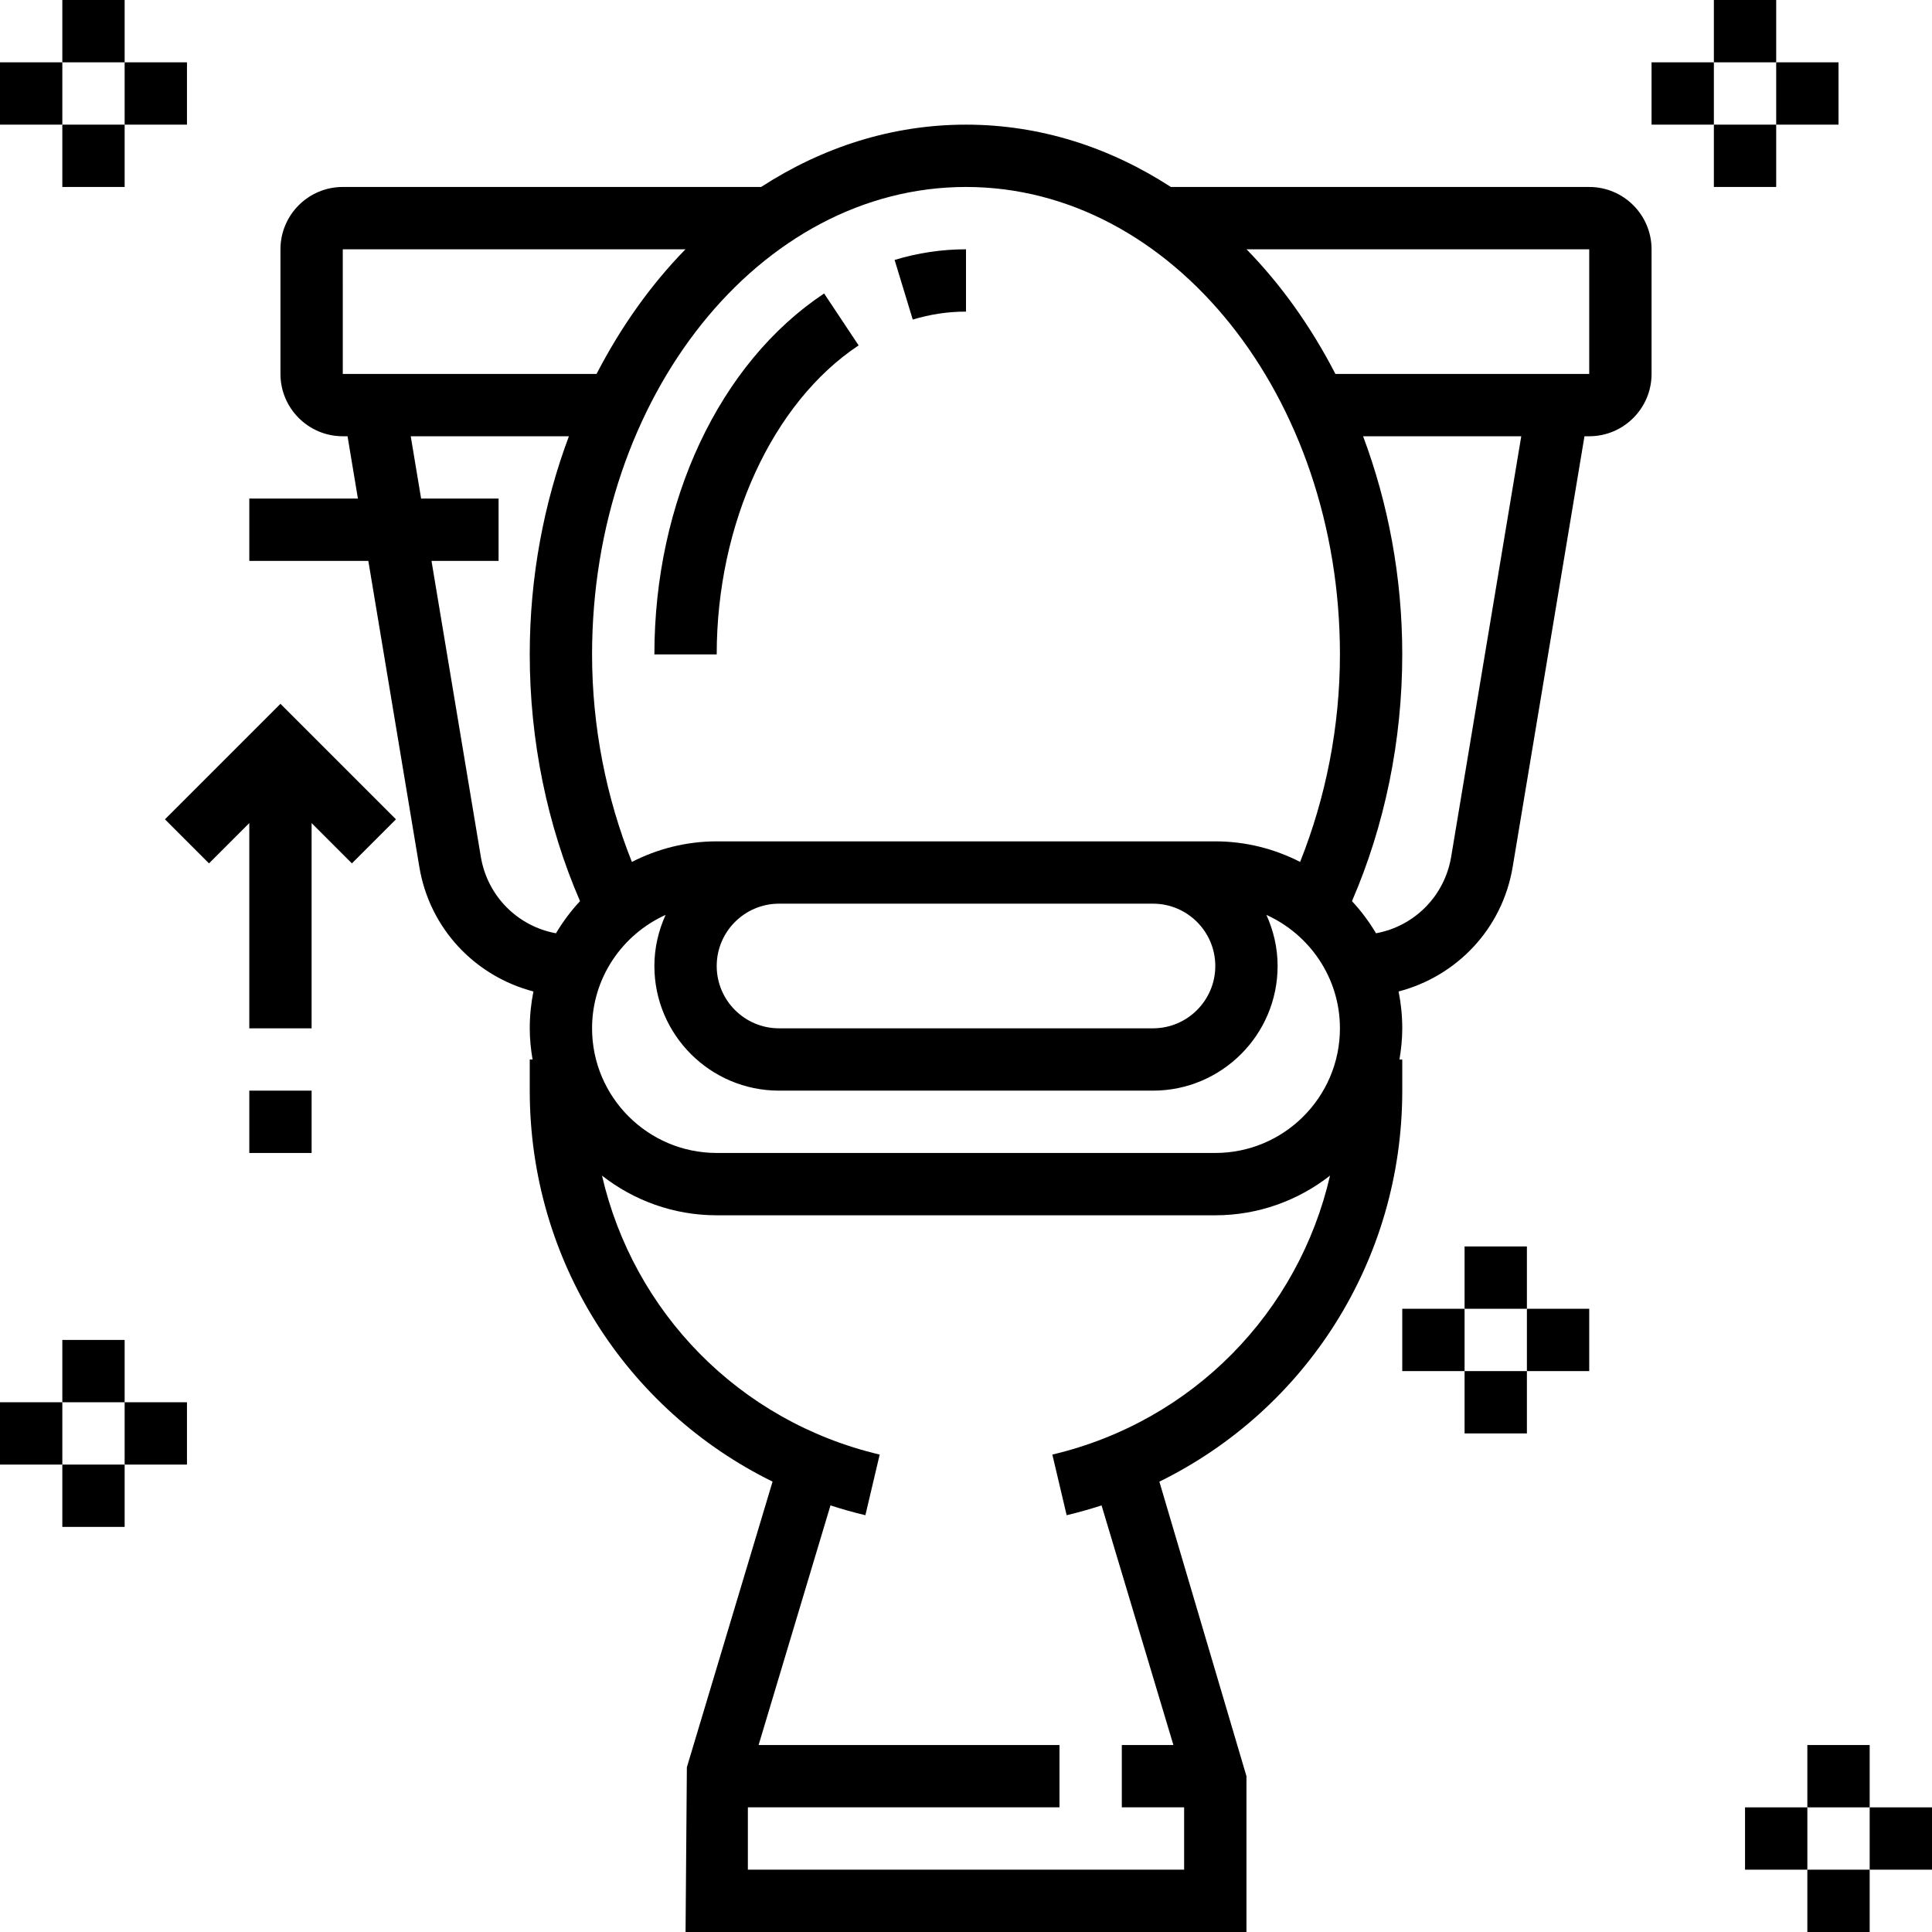 <svg height="496pt" viewBox="0 0 496 496" width="496pt" xmlns="http://www.w3.org/2000/svg"><path d="m184 168c0-33.488 14.297-64.625 36.434-79.328l-8.859-13.328c-26.879 17.855-43.574 53.359-43.574 92.656zm0 0"/><path d="m248 80v-16c-6.191 0-12.359.922-18.328 2.734l4.656 15.305c4.465-1.352 9.055-2.039 13.672-2.039zm0 0"/><path d="m408 48h-107.406c-15.699-10.184-33.586-16-52.594-16s-36.895 5.816-52.594 16h-107.406c-8.824 0-16 7.176-16 16v32c0 8.824 7.176 16 16 16h1.223l2.664 16h-27.887v16h30.559l13.098 78.574c2.648 15.891 14.352 28.059 29.289 31.969-.617 3.066-.945 6.227-.945 9.457 0 2.727.281 5.391.719 8h-.719v8c0 43.543 24.703 81.879 62.336 100.375l-22 73.328-.336 42.297h144v-40l-22.359-75.617c37.641-18.488 62.359-56.832 62.359-100.383v-8h-.719c.438-2.609.719-5.273.719-8 0-3.23-.328-6.391-.945-9.457 14.938-3.91 26.641-16.078 29.289-31.969l18.434-110.574h1.223c8.824 0 16-7.176 16-16v-32c0-8.824-7.176-16-16-16zm-64 120c0 18.594-3.641 36.777-10.223 53.281-6.547-3.352-13.93-5.281-21.777-5.281h-128c-7.84 0-15.23 1.93-21.777 5.281-6.582-16.504-10.223-34.688-10.223-53.281 0-66.168 43.062-120 96-120s96 53.832 96 120zm-173.121 66.879c-1.816 4.016-2.879 8.434-2.879 13.121 0 17.648 14.352 32 32 32h96c17.648 0 32-14.352 32-32 0-4.688-1.062-9.105-2.879-13.121 11.102 5.031 18.879 16.16 18.879 29.121 0 17.648-14.352 32-32 32h-128c-17.648 0-32-14.352-32-32 0-12.961 7.777-24.09 18.879-29.121zm141.121 13.121c0 8.824-7.176 16-16 16h-96c-8.824 0-16-7.176-16-16s7.176-16 16-16h96c8.824 0 16 7.176 16 16zm-224-184h87.977c-8.922 9.129-16.594 19.953-22.824 32h-65.152zm35.441 155.945-12.664-75.945h17.223v-16h-19.887l-2.664-16h40.605c-6.398 17.105-10.055 36.023-10.055 56 0 22.137 4.496 43.922 12.91 63.352-2.344 2.512-4.406 5.273-6.176 8.25-9.797-1.793-17.605-9.504-19.293-19.656zm146.727 153.488 3.672 15.566c3.047-.719 6.023-1.566 8.961-2.52l18.445 61.52h-13.246v16h16v16h-112v-16h80v-16h-77.246l18.453-61.52c2.93.953 5.914 1.801 8.961 2.52l3.672-15.566c-36.191-8.555-63.223-36.641-71.289-71.617 8.137 6.359 18.344 10.184 29.449 10.184h128c11.105 0 21.312-3.824 29.457-10.184-8.066 34.984-35.105 63.062-71.289 71.617zm102.391-153.488c-1.695 10.152-9.504 17.863-19.293 19.656-1.77-2.969-3.832-5.738-6.176-8.25 8.414-19.43 12.91-41.215 12.91-63.352 0-19.977-3.656-38.895-10.055-56h40.605zm35.441-123.945h-65.16c-6.223-12.047-13.895-22.871-22.824-32h87.984zm0 0"/><path d="m42.344 210.344 11.312 11.312 10.344-10.344v52.688h16v-52.688l10.344 10.344 11.312-11.312-29.656-29.656zm0 0"/><path d="m64 280h16v16h-16zm0 0"/><path d="m376 320h16v16h-16zm0 0"/><path d="m360 336h16v16h-16zm0 0"/><path d="m376 352h16v16h-16zm0 0"/><path d="m392 336h16v16h-16zm0 0"/><path d="m464 448h16v16h-16zm0 0"/><path d="m448 464h16v16h-16zm0 0"/><path d="m464 480h16v16h-16zm0 0"/><path d="m480 464h16v16h-16zm0 0"/><path d="m440 0h16v16h-16zm0 0"/><path d="m424 16h16v16h-16zm0 0"/><path d="m440 32h16v16h-16zm0 0"/><path d="m456 16h16v16h-16zm0 0"/><path d="m16 344h16v16h-16zm0 0"/><path d="m0 360h16v16h-16zm0 0"/><path d="m16 376h16v16h-16zm0 0"/><path d="m32 360h16v16h-16zm0 0"/><path d="m16 0h16v16h-16zm0 0"/><path d="m0 16h16v16h-16zm0 0"/><path d="m16 32h16v16h-16zm0 0"/><path d="m32 16h16v16h-16zm0 0"/></svg>